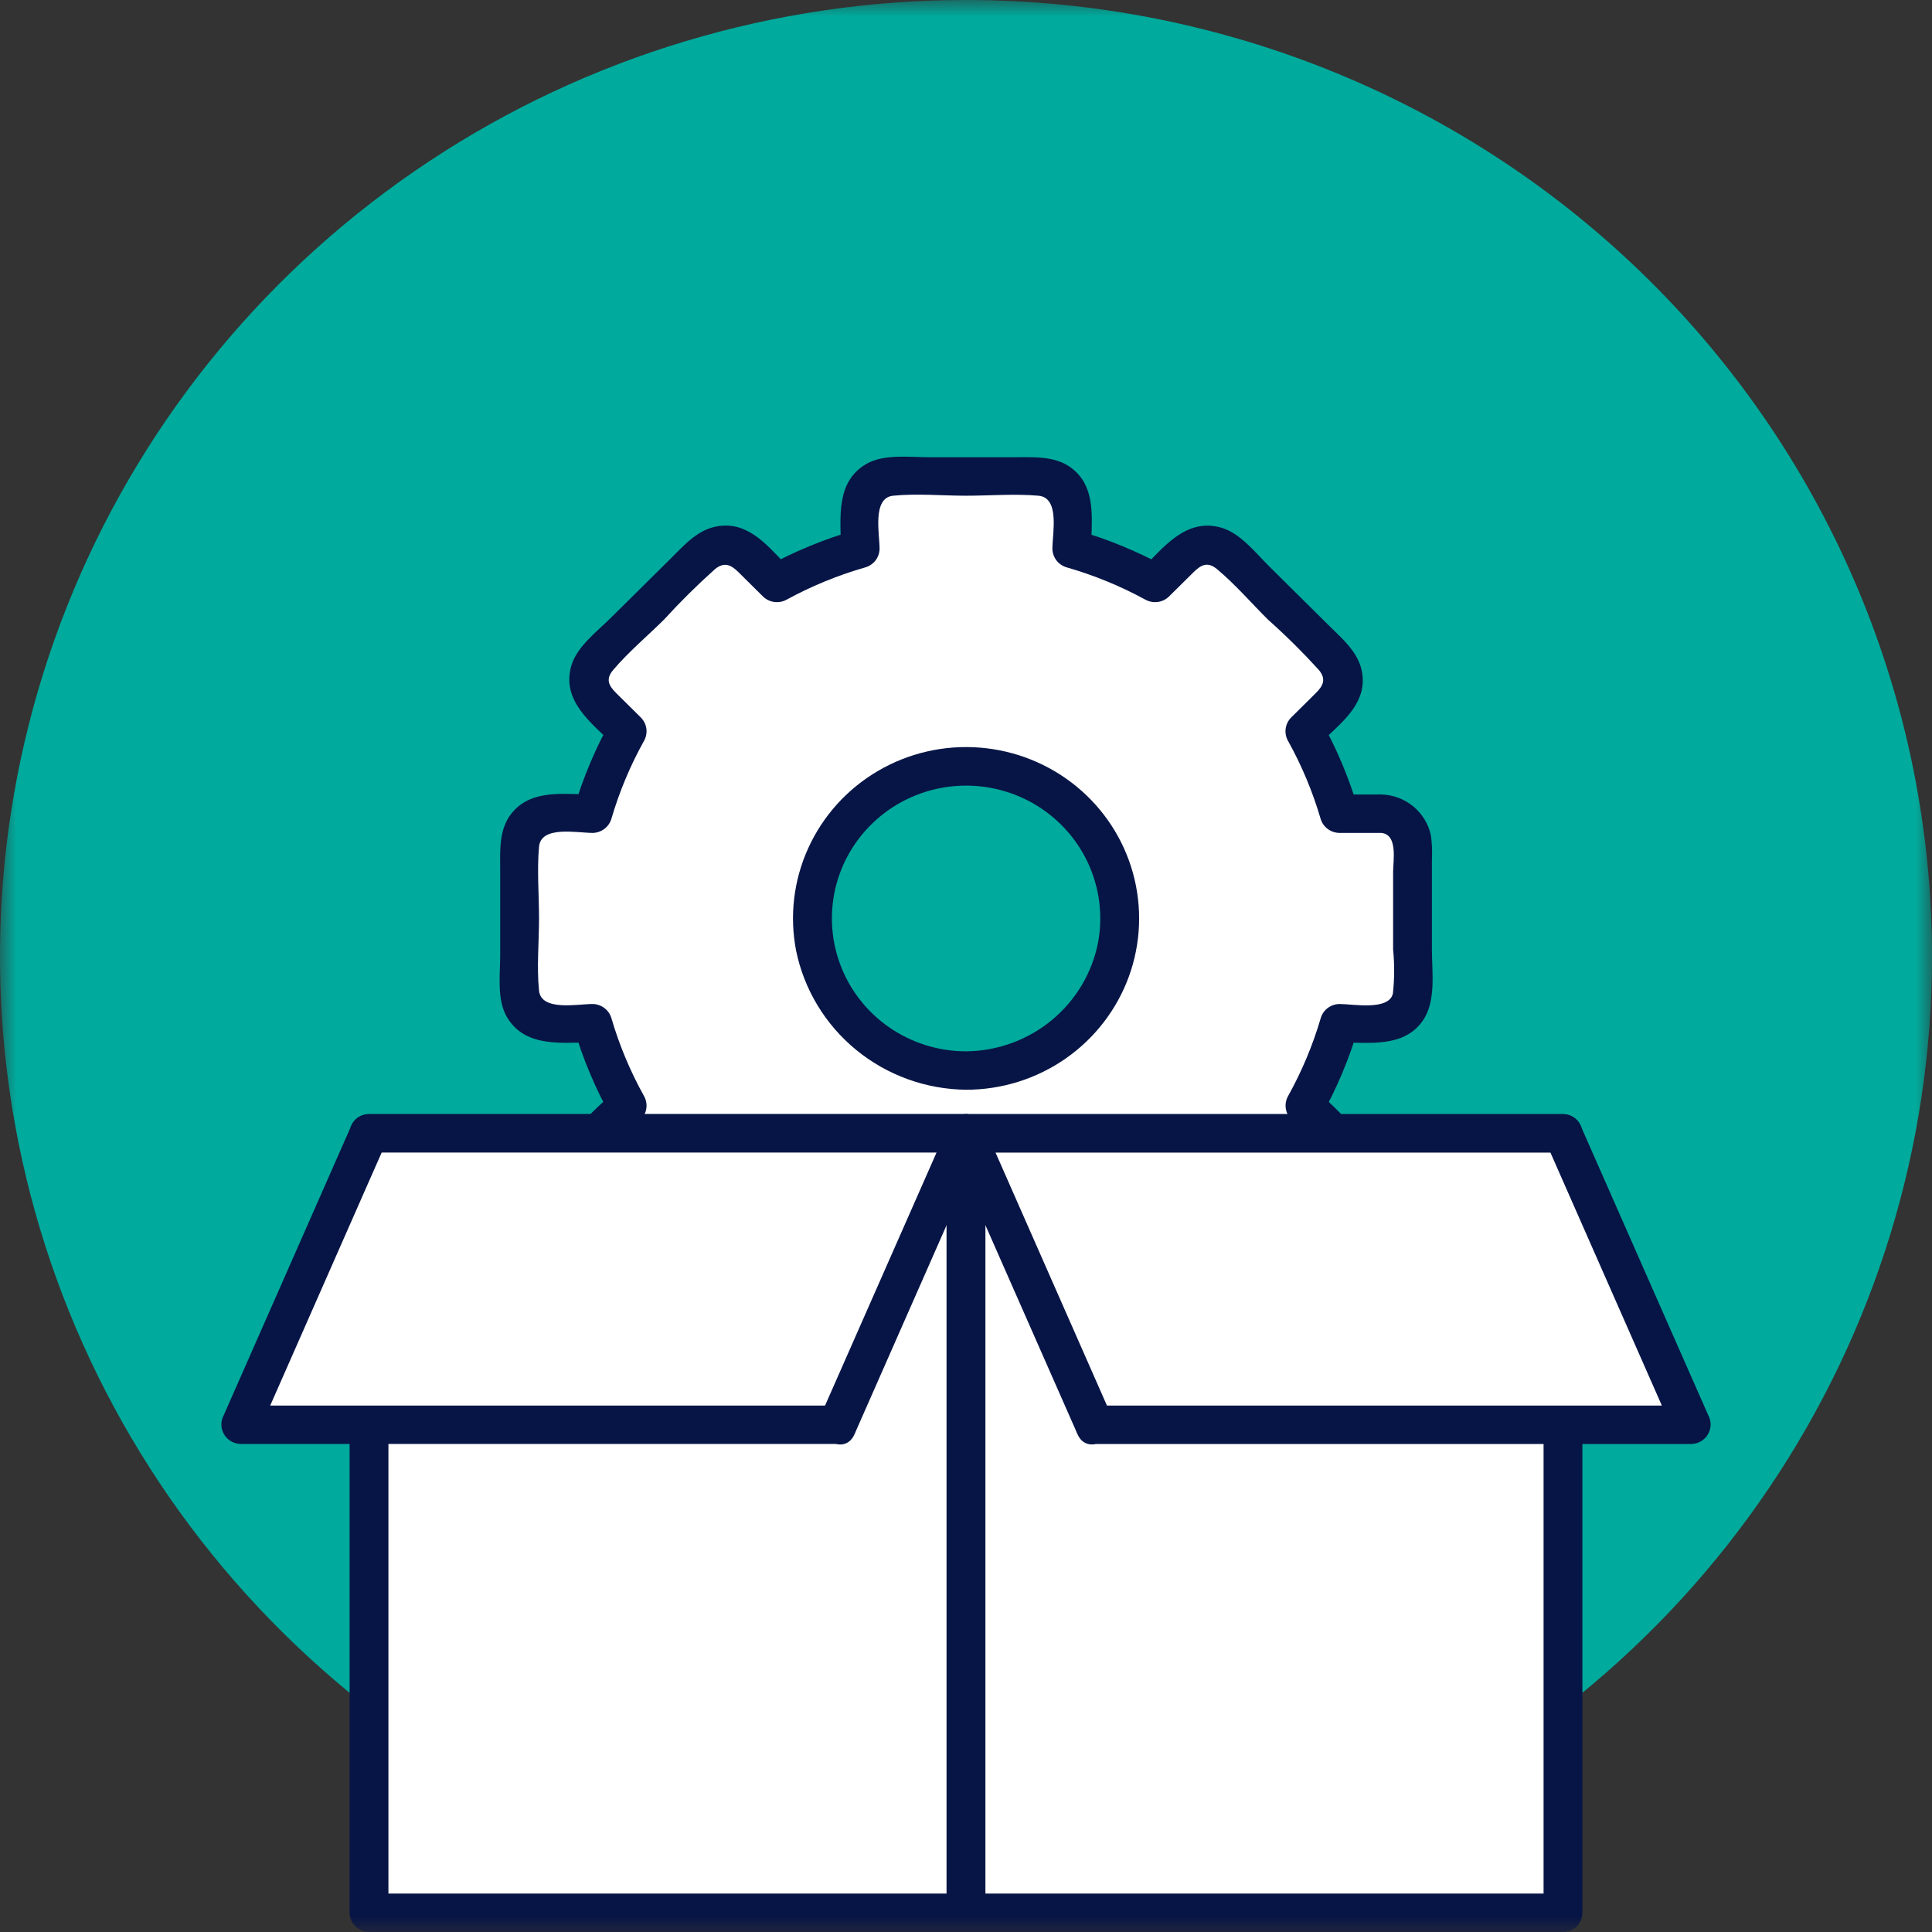 <svg width="60" height="60" viewBox="0 0 60 60" fill="none" xmlns="http://www.w3.org/2000/svg">
<rect x="0" y="0" width="60" height="60" fill="#333333" stroke="none"/>
<g clip-path="url(#clip0_1_1847)">
<mask id="mask0_1_1847" style="mask-type:luminance" maskUnits="userSpaceOnUse" x="0" y="0" width="60" height="60">
<path d="M60 0H0V60H60V0Z" fill="white"/>
</mask>
<g mask="url(#mask0_1_1847)">
<path d="M60 29.702C60 35.576 58.241 41.319 54.944 46.203C51.648 51.088 46.962 54.895 41.48 57.143C35.999 59.391 29.967 59.979 24.147 58.833C18.328 57.687 12.982 54.858 8.786 50.704C4.591 46.55 1.734 41.258 0.576 35.496C-0.582 29.735 0.013 23.763 2.283 18.335C4.554 12.908 8.399 8.269 13.333 5.006C18.266 1.742 24.067 -7.86964e-05 30 2.66656e-09C37.957 2.66657e-09 45.587 3.129 51.213 8.699C56.839 14.27 60 21.824 60 29.702Z" fill="#00AA9C"/>
<path d="M42.884 25.27H41.594C41.339 24.378 40.979 23.518 40.521 22.708L41.434 21.804C41.525 21.714 41.597 21.608 41.646 21.49C41.695 21.372 41.721 21.246 41.721 21.119C41.721 20.992 41.695 20.866 41.646 20.748C41.597 20.63 41.525 20.523 41.434 20.433L38.171 17.203C38.08 17.113 37.972 17.042 37.853 16.993C37.735 16.944 37.607 16.919 37.479 16.919C37.35 16.919 37.223 16.944 37.104 16.993C36.985 17.042 36.877 17.113 36.786 17.203L35.873 18.107C35.056 17.654 34.187 17.297 33.285 17.044V15.767C33.285 15.51 33.182 15.264 32.999 15.082C32.815 14.9 32.566 14.798 32.306 14.798H27.693C27.433 14.798 27.184 14.9 27 15.082C26.817 15.264 26.714 15.51 26.714 15.767V17.044C25.812 17.297 24.943 17.654 24.126 18.107L23.213 17.203C23.122 17.113 23.014 17.042 22.895 16.993C22.776 16.944 22.649 16.919 22.52 16.919C22.392 16.919 22.264 16.944 22.146 16.993C22.027 17.042 21.919 17.113 21.828 17.203L18.565 20.433C18.382 20.615 18.279 20.862 18.279 21.119C18.279 21.376 18.382 21.622 18.565 21.804L19.479 22.708C19.02 23.518 18.66 24.378 18.405 25.27H17.115C16.987 25.27 16.859 25.296 16.741 25.344C16.622 25.393 16.514 25.464 16.423 25.554C16.332 25.644 16.26 25.751 16.211 25.869C16.162 25.986 16.136 26.112 16.136 26.239V30.808C16.136 31.065 16.239 31.311 16.423 31.493C16.607 31.675 16.856 31.777 17.115 31.777H18.405C18.66 32.67 19.02 33.53 19.479 34.339L18.565 35.243C18.382 35.425 18.279 35.671 18.279 35.928C18.279 36.186 18.382 36.432 18.565 36.614L21.828 39.844C22.012 40.026 22.261 40.128 22.52 40.128C22.78 40.128 23.029 40.026 23.213 39.844L24.126 38.94C24.943 39.393 25.812 39.75 26.714 40.003V41.279C26.714 41.536 26.817 41.783 27 41.965C27.184 42.147 27.433 42.249 27.693 42.249H32.306C32.566 42.249 32.815 42.147 32.999 41.965C33.182 41.783 33.285 41.536 33.285 41.279V40.003C34.187 39.75 35.056 39.393 35.873 38.94L36.786 39.844C36.97 40.026 37.219 40.128 37.479 40.128C37.738 40.128 37.987 40.026 38.171 39.844L41.433 36.614C41.524 36.524 41.596 36.417 41.646 36.3C41.695 36.182 41.72 36.056 41.72 35.928C41.72 35.801 41.695 35.675 41.646 35.557C41.596 35.44 41.524 35.333 41.433 35.243L40.521 34.34C40.979 33.53 41.339 32.67 41.594 31.777H42.884C43.144 31.777 43.393 31.675 43.576 31.493C43.76 31.312 43.863 31.065 43.863 30.808V26.239C43.863 26.112 43.838 25.986 43.789 25.869C43.739 25.751 43.667 25.644 43.577 25.554C43.486 25.464 43.378 25.393 43.259 25.344C43.14 25.296 43.013 25.27 42.884 25.27ZM30 33.247C29.056 33.247 28.134 32.97 27.349 32.451C26.565 31.932 25.954 31.194 25.593 30.331C25.231 29.468 25.137 28.518 25.321 27.602C25.505 26.686 25.959 25.844 26.627 25.184C27.294 24.523 28.144 24.073 29.069 23.891C29.995 23.709 30.954 23.802 31.826 24.16C32.697 24.517 33.442 25.123 33.967 25.899C34.491 26.676 34.771 27.589 34.771 28.523C34.771 29.776 34.268 30.977 33.373 31.863C32.479 32.749 31.265 33.247 30 33.247Z" fill="white"/>
<path d="M42.884 24.673H41.594L42.176 25.111C41.899 24.171 41.519 23.263 41.041 22.405L40.947 23.128C41.493 22.588 42.294 22.017 42.321 21.184C42.347 20.398 41.789 19.939 41.282 19.437C40.659 18.82 40.035 18.203 39.413 17.586C38.984 17.162 38.517 16.548 37.909 16.382C36.817 16.083 36.125 17.013 35.448 17.684L36.178 17.59C35.312 17.118 34.395 16.741 33.445 16.467L33.888 17.043C33.888 16.291 34.038 15.367 33.507 14.752C32.976 14.136 32.221 14.2 31.488 14.2H28.847C28.233 14.2 27.447 14.09 26.896 14.413C25.938 14.977 26.113 16.104 26.113 17.043C26.26 16.851 26.407 16.659 26.555 16.467C25.605 16.741 24.688 17.117 23.822 17.59L24.552 17.684C24.007 17.143 23.43 16.35 22.589 16.323C21.794 16.298 21.33 16.85 20.824 17.352C20.201 17.969 19.578 18.586 18.954 19.203C18.526 19.627 17.906 20.09 17.738 20.691C17.436 21.773 18.375 22.458 19.053 23.128C19.021 22.887 18.99 22.646 18.958 22.405C18.481 23.263 18.101 24.171 17.824 25.111L18.405 24.673C17.646 24.673 16.713 24.524 16.091 25.05C15.469 25.576 15.534 26.323 15.534 27.049V29.667C15.534 30.274 15.423 31.053 15.75 31.598C16.32 32.546 17.458 32.374 18.405 32.374L17.824 31.936C18.101 32.876 18.481 33.784 18.958 34.642C18.99 34.401 19.022 34.16 19.053 33.918C18.507 34.459 17.706 35.03 17.679 35.863C17.653 36.649 18.211 37.108 18.718 37.61L20.588 39.461C21.016 39.885 21.483 40.499 22.09 40.665C23.183 40.964 23.875 40.034 24.552 39.363L23.822 39.457C24.688 39.929 25.605 40.306 26.555 40.58L26.113 40.004C26.113 40.756 25.962 41.68 26.493 42.296C27.024 42.911 27.779 42.847 28.512 42.847H31.157C31.77 42.847 32.557 42.957 33.107 42.633C34.065 42.069 33.89 40.943 33.89 40.004L33.448 40.58C34.398 40.306 35.315 39.929 36.181 39.457L35.451 39.363C35.996 39.904 36.574 40.697 37.414 40.724C38.209 40.749 38.673 40.197 39.179 39.695L41.049 37.844C41.477 37.42 42.097 36.957 42.265 36.356C42.567 35.274 41.628 34.589 40.951 33.918L41.045 34.642C41.522 33.784 41.903 32.876 42.179 31.936L41.598 32.374C42.498 32.374 43.593 32.547 44.183 31.701C44.608 31.092 44.469 30.189 44.469 29.488V26.696C44.483 26.447 44.473 26.197 44.439 25.949C44.365 25.594 44.171 25.274 43.889 25.042C43.607 24.81 43.254 24.68 42.887 24.673C42.113 24.622 42.116 25.816 42.887 25.867C43.423 25.903 43.264 26.736 43.264 27.088V29.488C43.31 29.944 43.308 30.402 43.257 30.857C43.13 31.396 42.014 31.18 41.598 31.18C41.466 31.182 41.339 31.226 41.234 31.304C41.13 31.383 41.054 31.493 41.017 31.618C40.77 32.459 40.431 33.27 40.004 34.037C39.939 34.152 39.913 34.284 39.93 34.414C39.947 34.545 40.006 34.666 40.098 34.761L40.868 35.523C41.107 35.76 41.197 35.961 40.962 36.24C40.489 36.797 39.9 37.291 39.38 37.806C38.88 38.355 38.352 38.878 37.797 39.373C37.516 39.599 37.313 39.517 37.074 39.28L36.3 38.518C36.205 38.426 36.082 38.368 35.95 38.351C35.819 38.334 35.685 38.36 35.569 38.424C34.795 38.847 33.975 39.184 33.126 39.427C32.999 39.464 32.889 39.54 32.809 39.643C32.73 39.747 32.685 39.873 32.683 40.003C32.683 40.468 32.919 41.587 32.263 41.652C31.525 41.726 30.741 41.652 30 41.652C29.26 41.652 28.487 41.717 27.75 41.652C27.077 41.593 27.316 40.478 27.316 40.003C27.314 39.873 27.27 39.747 27.191 39.643C27.111 39.54 27 39.464 26.874 39.427C26.025 39.183 25.205 38.847 24.43 38.424C24.314 38.36 24.181 38.335 24.049 38.352C23.918 38.368 23.795 38.427 23.7 38.518L22.93 39.281C22.689 39.517 22.488 39.606 22.206 39.373C21.643 38.905 21.144 38.322 20.624 37.807C20.07 37.312 19.542 36.789 19.042 36.24C18.813 35.962 18.897 35.76 19.135 35.524L19.906 34.761C19.998 34.667 20.057 34.545 20.074 34.415C20.091 34.285 20.065 34.152 20 34.038C19.573 33.271 19.233 32.459 18.987 31.618C18.95 31.493 18.874 31.384 18.769 31.305C18.664 31.226 18.537 31.182 18.406 31.18C17.936 31.18 16.806 31.413 16.74 30.764C16.666 30.034 16.74 29.256 16.74 28.524C16.74 27.791 16.674 27.026 16.74 26.296C16.8 25.63 17.926 25.867 18.406 25.867C18.537 25.865 18.665 25.821 18.769 25.742C18.874 25.664 18.95 25.554 18.987 25.429C19.233 24.588 19.573 23.776 20 23.009C20.065 22.895 20.091 22.762 20.074 22.632C20.057 22.502 19.998 22.381 19.906 22.286L19.135 21.523C18.896 21.287 18.806 21.085 19.042 20.807C19.514 20.25 20.104 19.755 20.624 19.24C21.124 18.692 21.652 18.169 22.206 17.674C22.488 17.448 22.691 17.53 22.93 17.766L23.7 18.529C23.795 18.62 23.918 18.679 24.049 18.695C24.181 18.712 24.315 18.687 24.43 18.622C25.205 18.2 26.025 17.863 26.874 17.62C27 17.583 27.111 17.507 27.191 17.404C27.27 17.3 27.314 17.174 27.316 17.044C27.316 16.579 27.081 15.46 27.738 15.395C28.475 15.321 29.26 15.395 30 15.395C30.739 15.395 31.513 15.33 32.25 15.395C32.923 15.454 32.683 16.569 32.683 17.044C32.685 17.174 32.73 17.3 32.809 17.404C32.889 17.507 32.999 17.583 33.126 17.62C33.975 17.863 34.795 18.2 35.569 18.622C35.685 18.686 35.819 18.712 35.95 18.695C36.082 18.679 36.205 18.62 36.3 18.529L37.071 17.766C37.309 17.53 37.513 17.441 37.794 17.674C38.357 18.142 38.857 18.725 39.376 19.24C39.931 19.735 40.459 20.258 40.959 20.807C41.187 21.085 41.104 21.287 40.865 21.523L40.095 22.286C40.002 22.38 39.944 22.502 39.927 22.632C39.91 22.762 39.936 22.895 40.001 23.009C40.427 23.776 40.767 24.588 41.013 25.429C41.05 25.554 41.127 25.663 41.231 25.742C41.336 25.821 41.463 25.865 41.594 25.867H42.884C43.044 25.867 43.197 25.804 43.31 25.692C43.423 25.58 43.487 25.428 43.487 25.27C43.487 25.111 43.423 24.96 43.31 24.848C43.197 24.736 43.044 24.673 42.884 24.673Z" fill="#071546"/>
<path d="M30 32.65C29.144 32.649 28.308 32.387 27.608 31.9C26.907 31.413 26.375 30.724 26.084 29.926C25.793 29.129 25.756 28.262 25.98 27.444C26.204 26.626 26.678 25.896 27.336 25.353C27.994 24.811 28.805 24.482 29.658 24.412C30.511 24.342 31.366 24.534 32.105 24.961C32.844 25.389 33.433 26.032 33.79 26.802C34.147 27.573 34.256 28.433 34.102 29.267C33.918 30.213 33.409 31.067 32.661 31.684C31.913 32.3 30.973 32.642 30 32.65C29.84 32.65 29.687 32.712 29.574 32.824C29.461 32.936 29.397 33.088 29.397 33.246C29.397 33.405 29.461 33.556 29.574 33.668C29.687 33.78 29.84 33.843 30 33.843C31.107 33.844 32.186 33.506 33.092 32.876C33.997 32.246 34.684 31.355 35.059 30.325C35.434 29.294 35.478 28.174 35.186 27.117C34.894 26.06 34.279 25.119 33.427 24.421C32.574 23.723 31.524 23.302 30.421 23.217C29.318 23.131 28.215 23.385 27.263 23.944C26.311 24.502 25.556 25.338 25.102 26.337C24.647 27.335 24.515 28.449 24.724 29.525C24.972 30.733 25.631 31.822 26.591 32.607C27.551 33.393 28.754 33.829 30 33.843C30.16 33.843 30.313 33.781 30.426 33.669C30.539 33.557 30.603 33.406 30.603 33.247C30.603 33.089 30.539 32.937 30.426 32.825C30.313 32.713 30.16 32.65 30 32.65Z" fill="#071546"/>
<path d="M30 35.197H11.46V59.403H30V35.197Z" fill="white"/>
<path d="M30 58.806H11.46L12.063 59.403V35.197L11.46 35.794H30L29.397 35.197V59.403C29.397 59.561 29.46 59.713 29.573 59.825C29.686 59.937 29.84 60 30 60C30.16 60 30.313 59.937 30.426 59.825C30.539 59.713 30.602 59.561 30.602 59.403V35.197C30.6 35.039 30.536 34.889 30.424 34.777C30.311 34.666 30.159 34.602 30 34.6H11.46C11.301 34.602 11.149 34.666 11.036 34.778C10.924 34.889 10.859 35.039 10.857 35.197V59.403C10.859 59.561 10.924 59.711 11.036 59.823C11.149 59.934 11.301 59.998 11.46 60H30C30.16 60 30.313 59.937 30.426 59.825C30.539 59.713 30.602 59.561 30.602 59.403C30.602 59.245 30.539 59.093 30.426 58.981C30.313 58.869 30.16 58.806 30 58.806Z" fill="#071546"/>
<path d="M48.54 35.197H30V59.403H48.54V35.197Z" fill="white"/>
<path d="M48.54 58.806H30L30.603 59.403V35.197L30 35.794H48.54L47.937 35.197V59.403C47.937 59.561 48.001 59.713 48.114 59.825C48.227 59.937 48.38 60 48.54 60C48.7 60 48.853 59.937 48.967 59.825C49.08 59.713 49.143 59.561 49.143 59.403V35.197C49.141 35.039 49.077 34.889 48.964 34.777C48.852 34.666 48.699 34.602 48.54 34.6H30C29.841 34.602 29.689 34.666 29.577 34.778C29.464 34.889 29.4 35.039 29.398 35.197V59.403C29.4 59.561 29.464 59.711 29.577 59.823C29.689 59.934 29.841 59.998 30 60H48.54C48.7 60 48.853 59.937 48.967 59.825C49.08 59.713 49.143 59.561 49.143 59.403C49.143 59.245 49.08 59.093 48.967 58.981C48.853 58.869 48.7 58.806 48.54 58.806Z" fill="#071546"/>
<path d="M26.014 44.247H7.474L11.46 35.197H30L26.014 44.247Z" fill="white"/>
<path d="M26.013 43.651H7.473L7.996 44.549C9.158 41.91 10.32 39.272 11.482 36.634L11.983 35.499L11.46 35.794H30L29.48 34.897L25.993 42.81L25.493 43.945C25.186 44.643 26.224 45.251 26.534 44.548L30.021 36.633L30.521 35.498C30.572 35.407 30.598 35.304 30.598 35.2C30.596 35.095 30.568 34.993 30.516 34.903C30.463 34.812 30.388 34.737 30.297 34.684C30.207 34.631 30.104 34.602 29.999 34.6H11.46C11.354 34.598 11.25 34.625 11.158 34.677C11.066 34.729 10.99 34.804 10.938 34.895L7.451 42.81C7.285 43.189 7.118 43.567 6.951 43.945C6.9 44.036 6.874 44.139 6.875 44.243C6.875 44.347 6.903 44.449 6.956 44.54C7.008 44.63 7.083 44.705 7.173 44.759C7.264 44.812 7.366 44.841 7.471 44.843H26.011C26.171 44.843 26.325 44.781 26.438 44.669C26.551 44.557 26.614 44.405 26.614 44.247C26.614 44.088 26.551 43.937 26.438 43.825C26.325 43.713 26.171 43.65 26.011 43.65" fill="#071546"/>
<path d="M33.986 44.248H52.526L48.54 35.197H30L33.986 44.248Z" fill="white"/>
<path d="M33.987 44.844H52.526C52.632 44.842 52.735 44.813 52.825 44.76C52.916 44.707 52.991 44.632 53.044 44.541C53.096 44.451 53.124 44.349 53.125 44.245C53.126 44.14 53.1 44.038 53.049 43.946L49.56 36.031L49.06 34.897C49.008 34.806 48.932 34.73 48.841 34.679C48.749 34.627 48.645 34.6 48.54 34.601H30C29.895 34.603 29.792 34.633 29.702 34.686C29.611 34.739 29.536 34.815 29.484 34.905C29.432 34.995 29.404 35.097 29.403 35.201C29.402 35.306 29.428 35.408 29.479 35.499L32.966 43.412C33.133 43.791 33.299 44.169 33.466 44.547C33.776 45.249 34.815 44.643 34.507 43.945C33.345 41.307 32.183 38.668 31.021 36.03L30.52 34.897L30 35.795H48.54L48.02 35.499C49.181 38.138 50.343 40.776 51.506 43.414C51.673 43.792 51.839 44.171 52.006 44.549L52.529 43.651H33.989C33.829 43.651 33.675 43.714 33.562 43.826C33.449 43.938 33.386 44.09 33.386 44.248C33.386 44.406 33.449 44.558 33.562 44.67C33.675 44.782 33.829 44.845 33.989 44.845" fill="#071546"/>
</g>
</g>
<defs>
<clipPath id="clip0_1_1847">
<rect width="60" height="60" fill="white"/>
</clipPath>
</defs>
</svg>
